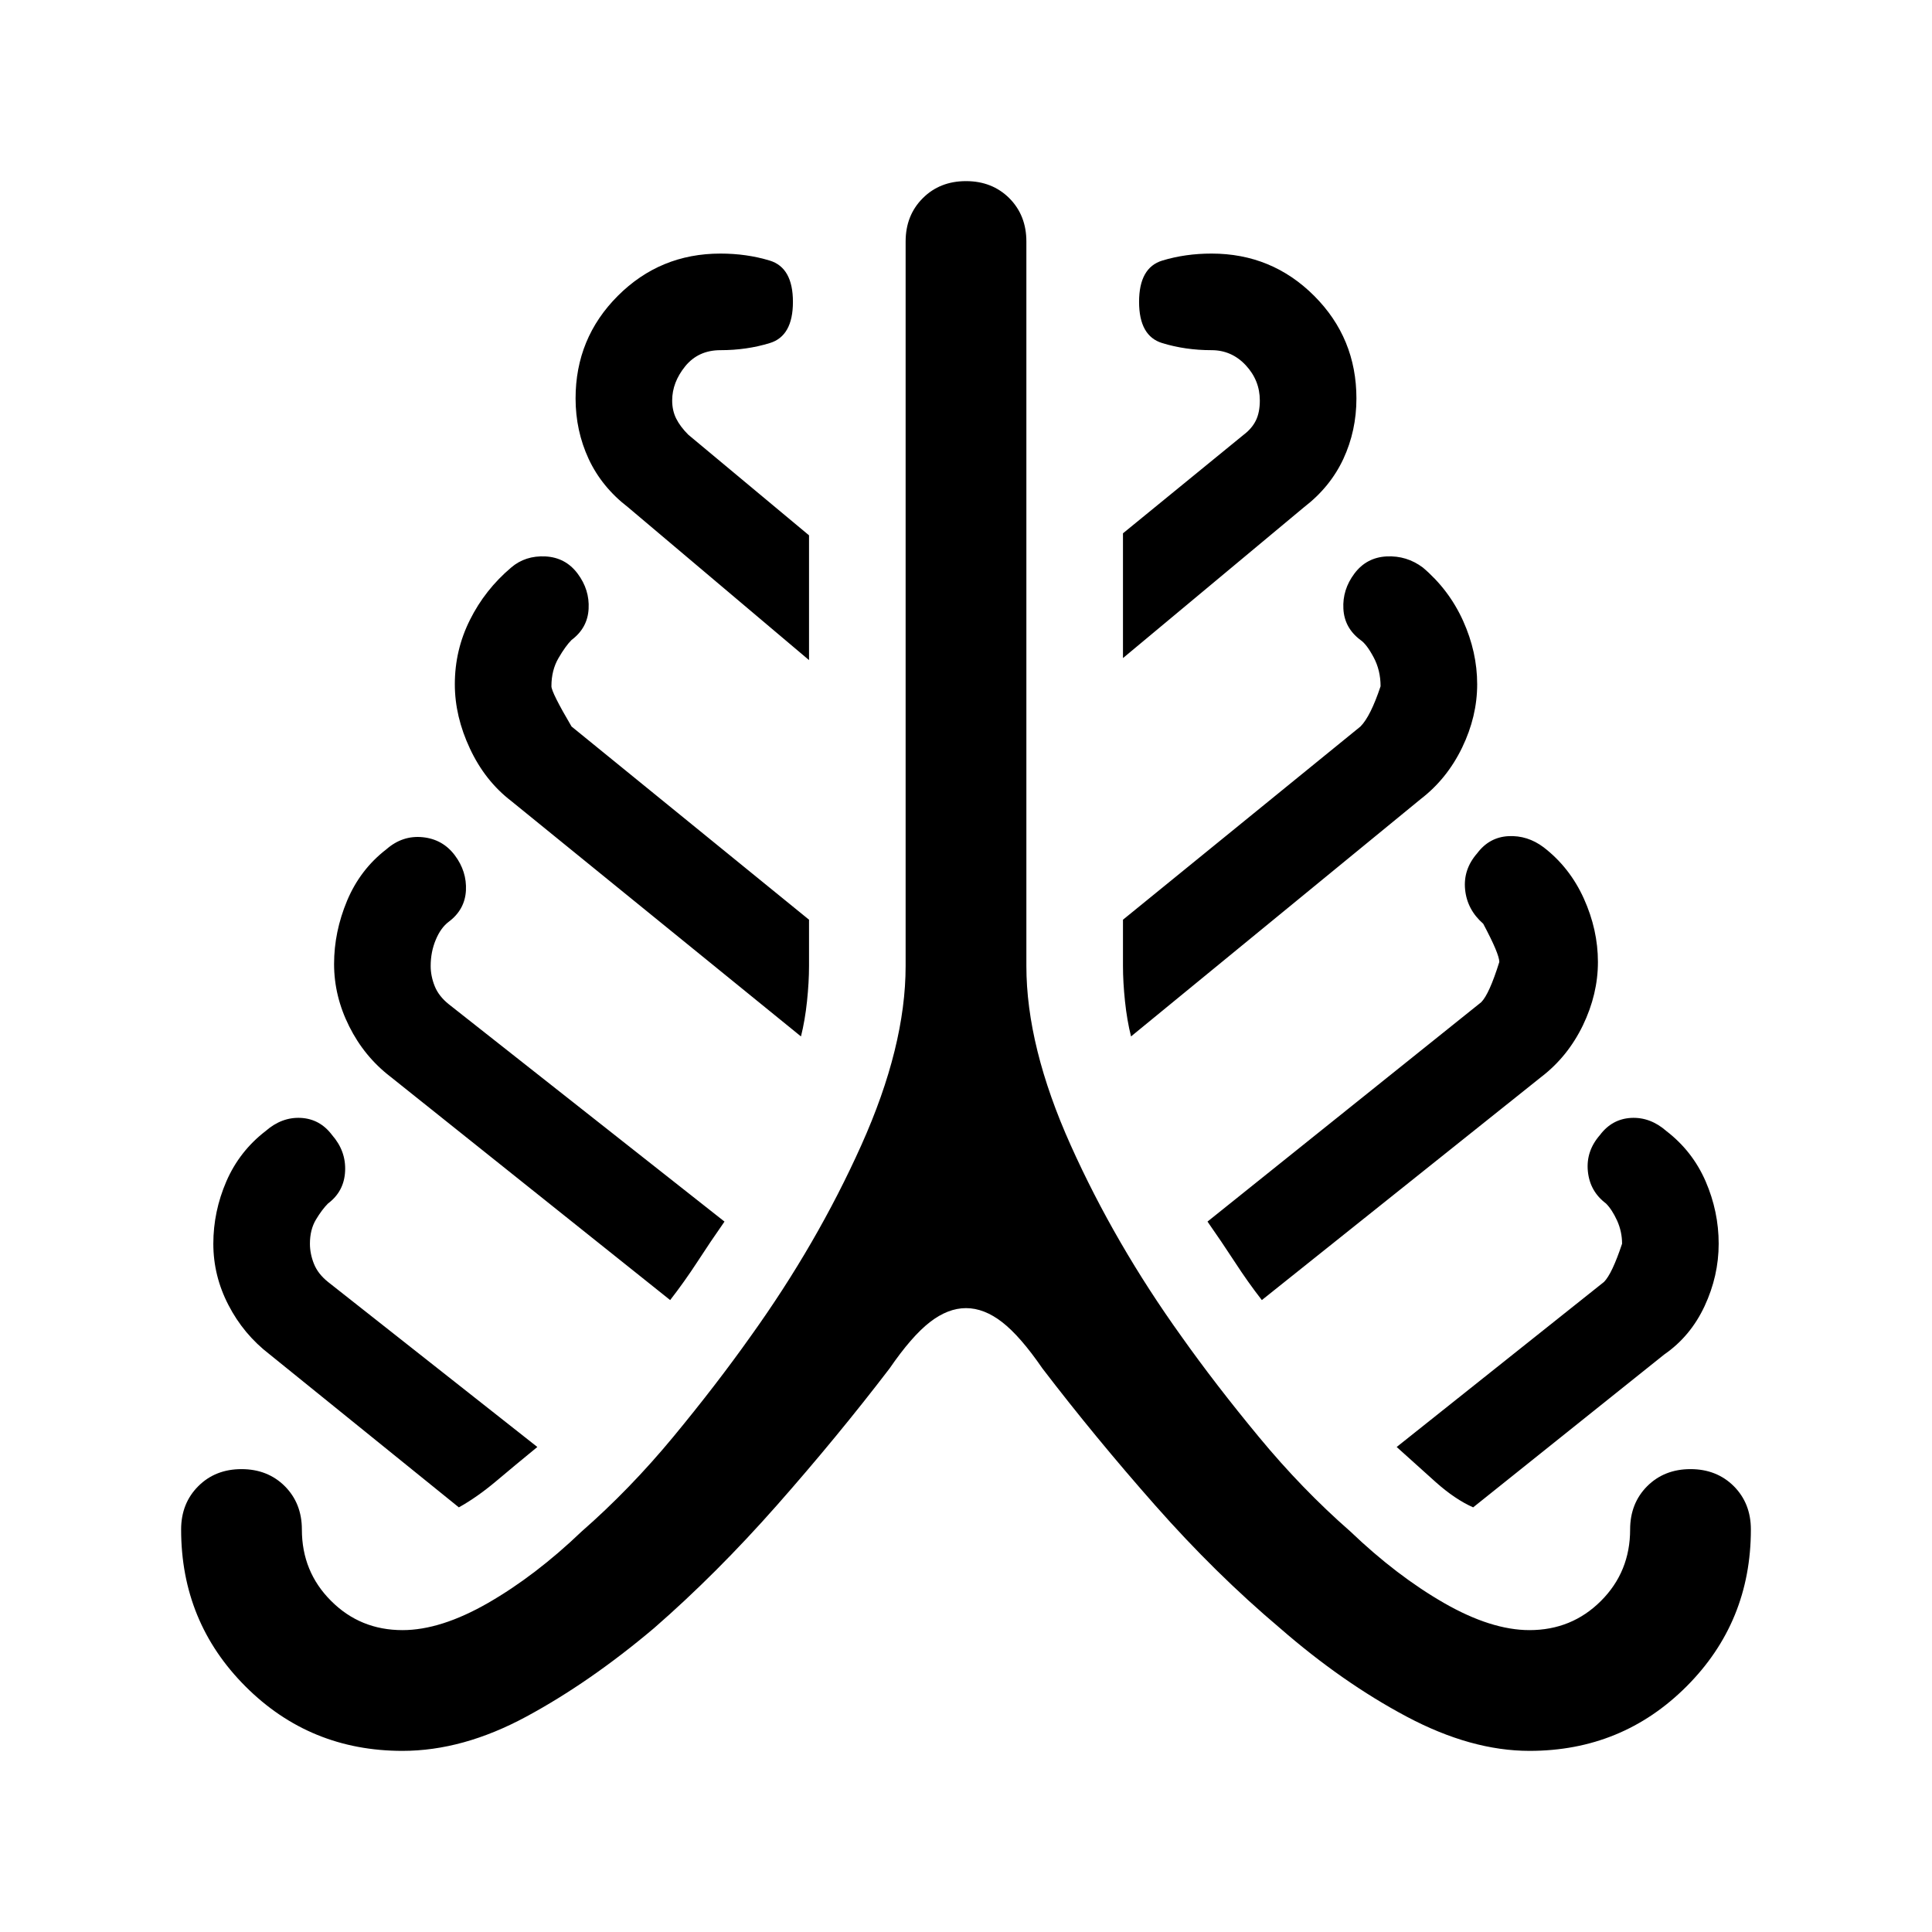 <svg xmlns="http://www.w3.org/2000/svg" viewBox="0 0 24 24"><path d="M5 21.75q-1.15 0-1.95-.8T2.25 19q0-.325.213-.538.212-.212.537-.212.325 0 .538.212.212.213.212.538 0 .525.363.887.362.363.887.363.475 0 1.062-.337.588-.338 1.163-.888.6-.525 1.138-1.175.537-.65.962-1.25.825-1.15 1.375-2.375T11.25 12V3q0-.325.213-.538.212-.212.537-.212.325 0 .538.212.212.213.212.538v9q0 1 .55 2.225t1.375 2.375q.425.6.963 1.25.537.65 1.137 1.175.575.55 1.163.888.587.337 1.062.337.525 0 .888-.363.362-.362.362-.887 0-.325.212-.538.213-.212.538-.212.325 0 .538.212.212.213.212.538 0 1.15-.8 1.95t-1.95.8q-.725 0-1.525-.425-.8-.425-1.575-1.1-.8-.675-1.55-1.525-.75-.85-1.4-1.7-.275-.4-.5-.575-.225-.175-.45-.175t-.45.175q-.225.175-.5.575-.65.85-1.4 1.7-.75.85-1.525 1.525-.8.675-1.588 1.1-.787.425-1.537.425Zm.7-3.025-2.35-1.9q-.325-.25-.512-.613-.188-.362-.188-.762t.162-.775q.163-.375.488-.625.2-.175.437-.163.238.013.388.213.175.2.162.45-.012.25-.212.4-.075.075-.15.2t-.075.3q0 .125.05.25t.175.225l2.6 2.05q-.275.225-.512.425-.238.2-.463.325Zm2.625-2.575L4.85 13.375q-.325-.25-.512-.625-.188-.375-.188-.775t.162-.787q.163-.388.488-.638.2-.175.45-.15.25.025.4.225.15.2.138.437-.013.238-.213.388-.1.075-.162.225-.063.15-.063.325 0 .125.05.25t.175.225L9 15.175q-.175.25-.337.5-.163.25-.338.475Zm1.625-3.275L6.35 9.95q-.325-.25-.512-.65-.188-.4-.188-.8 0-.425.188-.8.187-.375.512-.65.175-.15.425-.138.25.013.4.213.15.2.137.437Q7.3 7.8 7.1 7.95q-.075.075-.162.225-.088.15-.088.35 0 .075.25.5l2.95 2.4V12q0 .2-.025.438-.025.237-.075.437Zm.1-4.675L7.8 6.3q-.325-.25-.488-.6-.162-.35-.162-.75 0-.75.525-1.275Q8.2 3.15 8.95 3.15q.325 0 .612.087.288.088.288.513 0 .425-.288.512-.287.088-.612.088-.275 0-.438.2-.162.2-.162.425 0 .125.05.225t.15.2l1.5 1.25Zm4 4.675q-.05-.2-.075-.437-.025-.238-.025-.438v-.575l2.95-2.4q.125-.125.25-.5 0-.2-.088-.363Q16.975 8 16.9 7.95q-.2-.15-.212-.388-.013-.237.137-.437.15-.2.4-.213.25-.012.45.138.325.275.5.662.175.388.175.788t-.187.787q-.188.388-.513.638Zm-.1-4.7v-1.55l1.5-1.225q.1-.075.15-.175.05-.1.05-.25 0-.25-.175-.438-.175-.187-.425-.187-.325 0-.612-.088-.288-.087-.288-.512 0-.425.288-.513.287-.087.612-.087.75 0 1.275.525.525.525.525 1.275 0 .4-.162.75-.163.35-.488.6Zm1.725 7.975q-.175-.225-.337-.475-.163-.25-.338-.5l3.4-2.725q.1-.1.225-.5 0-.1-.2-.475-.2-.175-.225-.425-.025-.25.15-.45.15-.2.388-.213.237-.012.437.138.325.25.5.637.175.388.175.788t-.187.788q-.188.387-.513.637Zm2.625 2.575q-.225-.1-.463-.312l-.487-.438 2.575-2.05q.1-.1.225-.475 0-.15-.062-.288-.063-.137-.138-.212-.2-.15-.225-.4-.025-.25.15-.45.15-.2.388-.213.237-.012.437.163.325.25.488.625.162.375.162.775t-.175.775q-.175.375-.5.6Z"/></svg>

